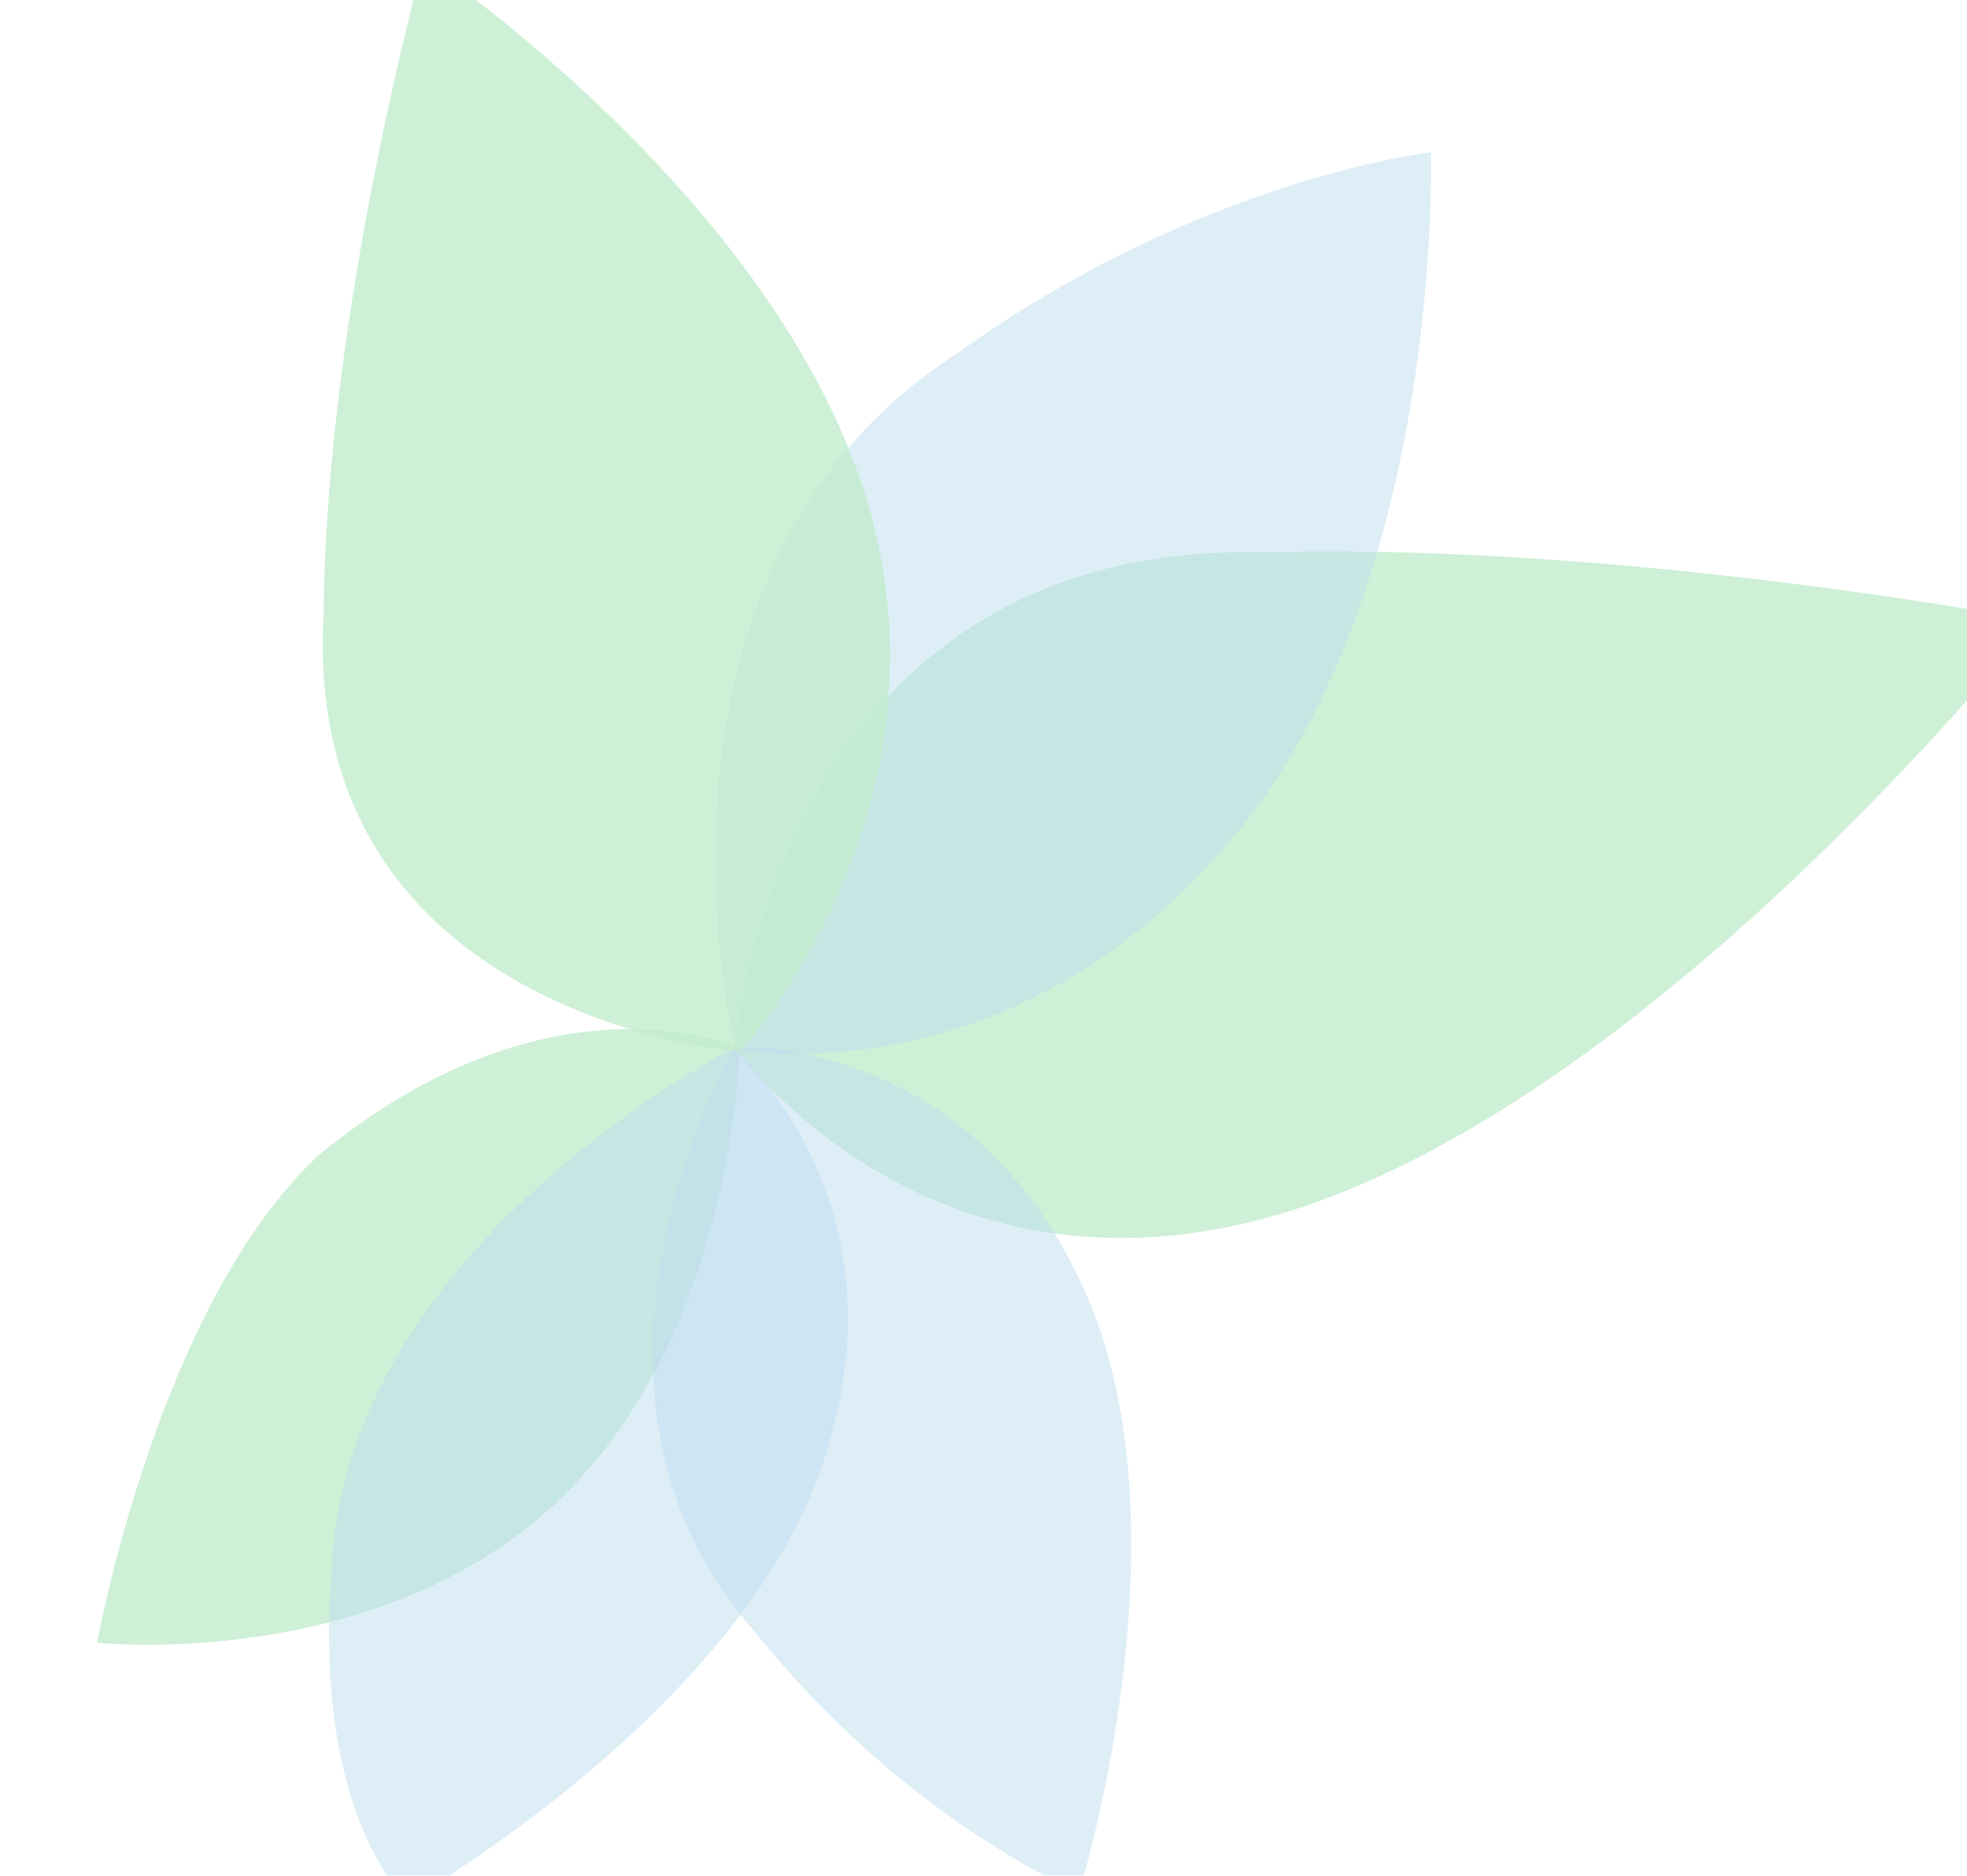 <svg xmlns="http://www.w3.org/2000/svg" width="513.902" height="489.968" viewBox="0 0 513.902 489.968"><defs><style>.a{opacity:0.3;}.b,.c{fill:#32c059;opacity:0.8;}.c,.d{mix-blend-mode:darken;isolation:isolate;}.d{fill:#248bc8;opacity:0.5;}</style></defs><g class="a" transform="translate(-638.098 -374)"><path class="b" d="M5191.822-53.077s1.158-75.81,48.611-119.5,119.214-35.88,119.214-35.88-15.913,88.469-57.872,127.315C5240.721-30.8,5191.822-53.077,5191.822-53.077Z" transform="translate(6023.119 594.651) rotate(180)"/><path class="c" d="M10.237,13.523s-38.977,81.118,35.18,149.4S272.5,256.342,272.5,256.342s-34-103.73-82.368-185.379C130.714-41.674,10.237,13.523,10.237,13.523Z" transform="translate(813.396 650.175) rotate(-61)"/><path class="d" d="M5.927,163.024s-25.776-58.68,30.179-111.3C85.351,5.883,180.084,0,180.084,0s-1.2,48.786-33.324,103.6C107.3,179.225,5.927,163.024,5.927,163.024Z" transform="matrix(-0.358, 0.934, -0.934, -0.358, 984.475, 700.106)"/><path class="d" d="M5.927,163.024s-25.776-58.68,30.179-111.3C85.351,5.883,180.084,0,180.084,0s12.554,30.69-19.568,85.507C121.06,161.129,5.927,163.024,5.927,163.024Z" transform="matrix(-0.899, 0.438, -0.438, -0.899, 906.459, 791.787)"/><path class="d" d="M3.093,1.8S-18.329,75.629,51.577,140.65c61.521,56.645,169.092,62.6,169.092,62.6s-1.5-60.284-41.632-128.02C129.744-18.219,3.093,1.8,3.093,1.8Z" transform="translate(828.686 651.314) rotate(-95)"/><path class="c" d="M2.043,14.291S-14.571,97.364,46.951,154.009s172.668,61.726,172.668,61.726S194.2,123.725,154.067,55.988C104.773-37.456,2.043,14.291,2.043,14.291Z" transform="translate(825.874 662.028) rotate(-149)"/></g></svg>
